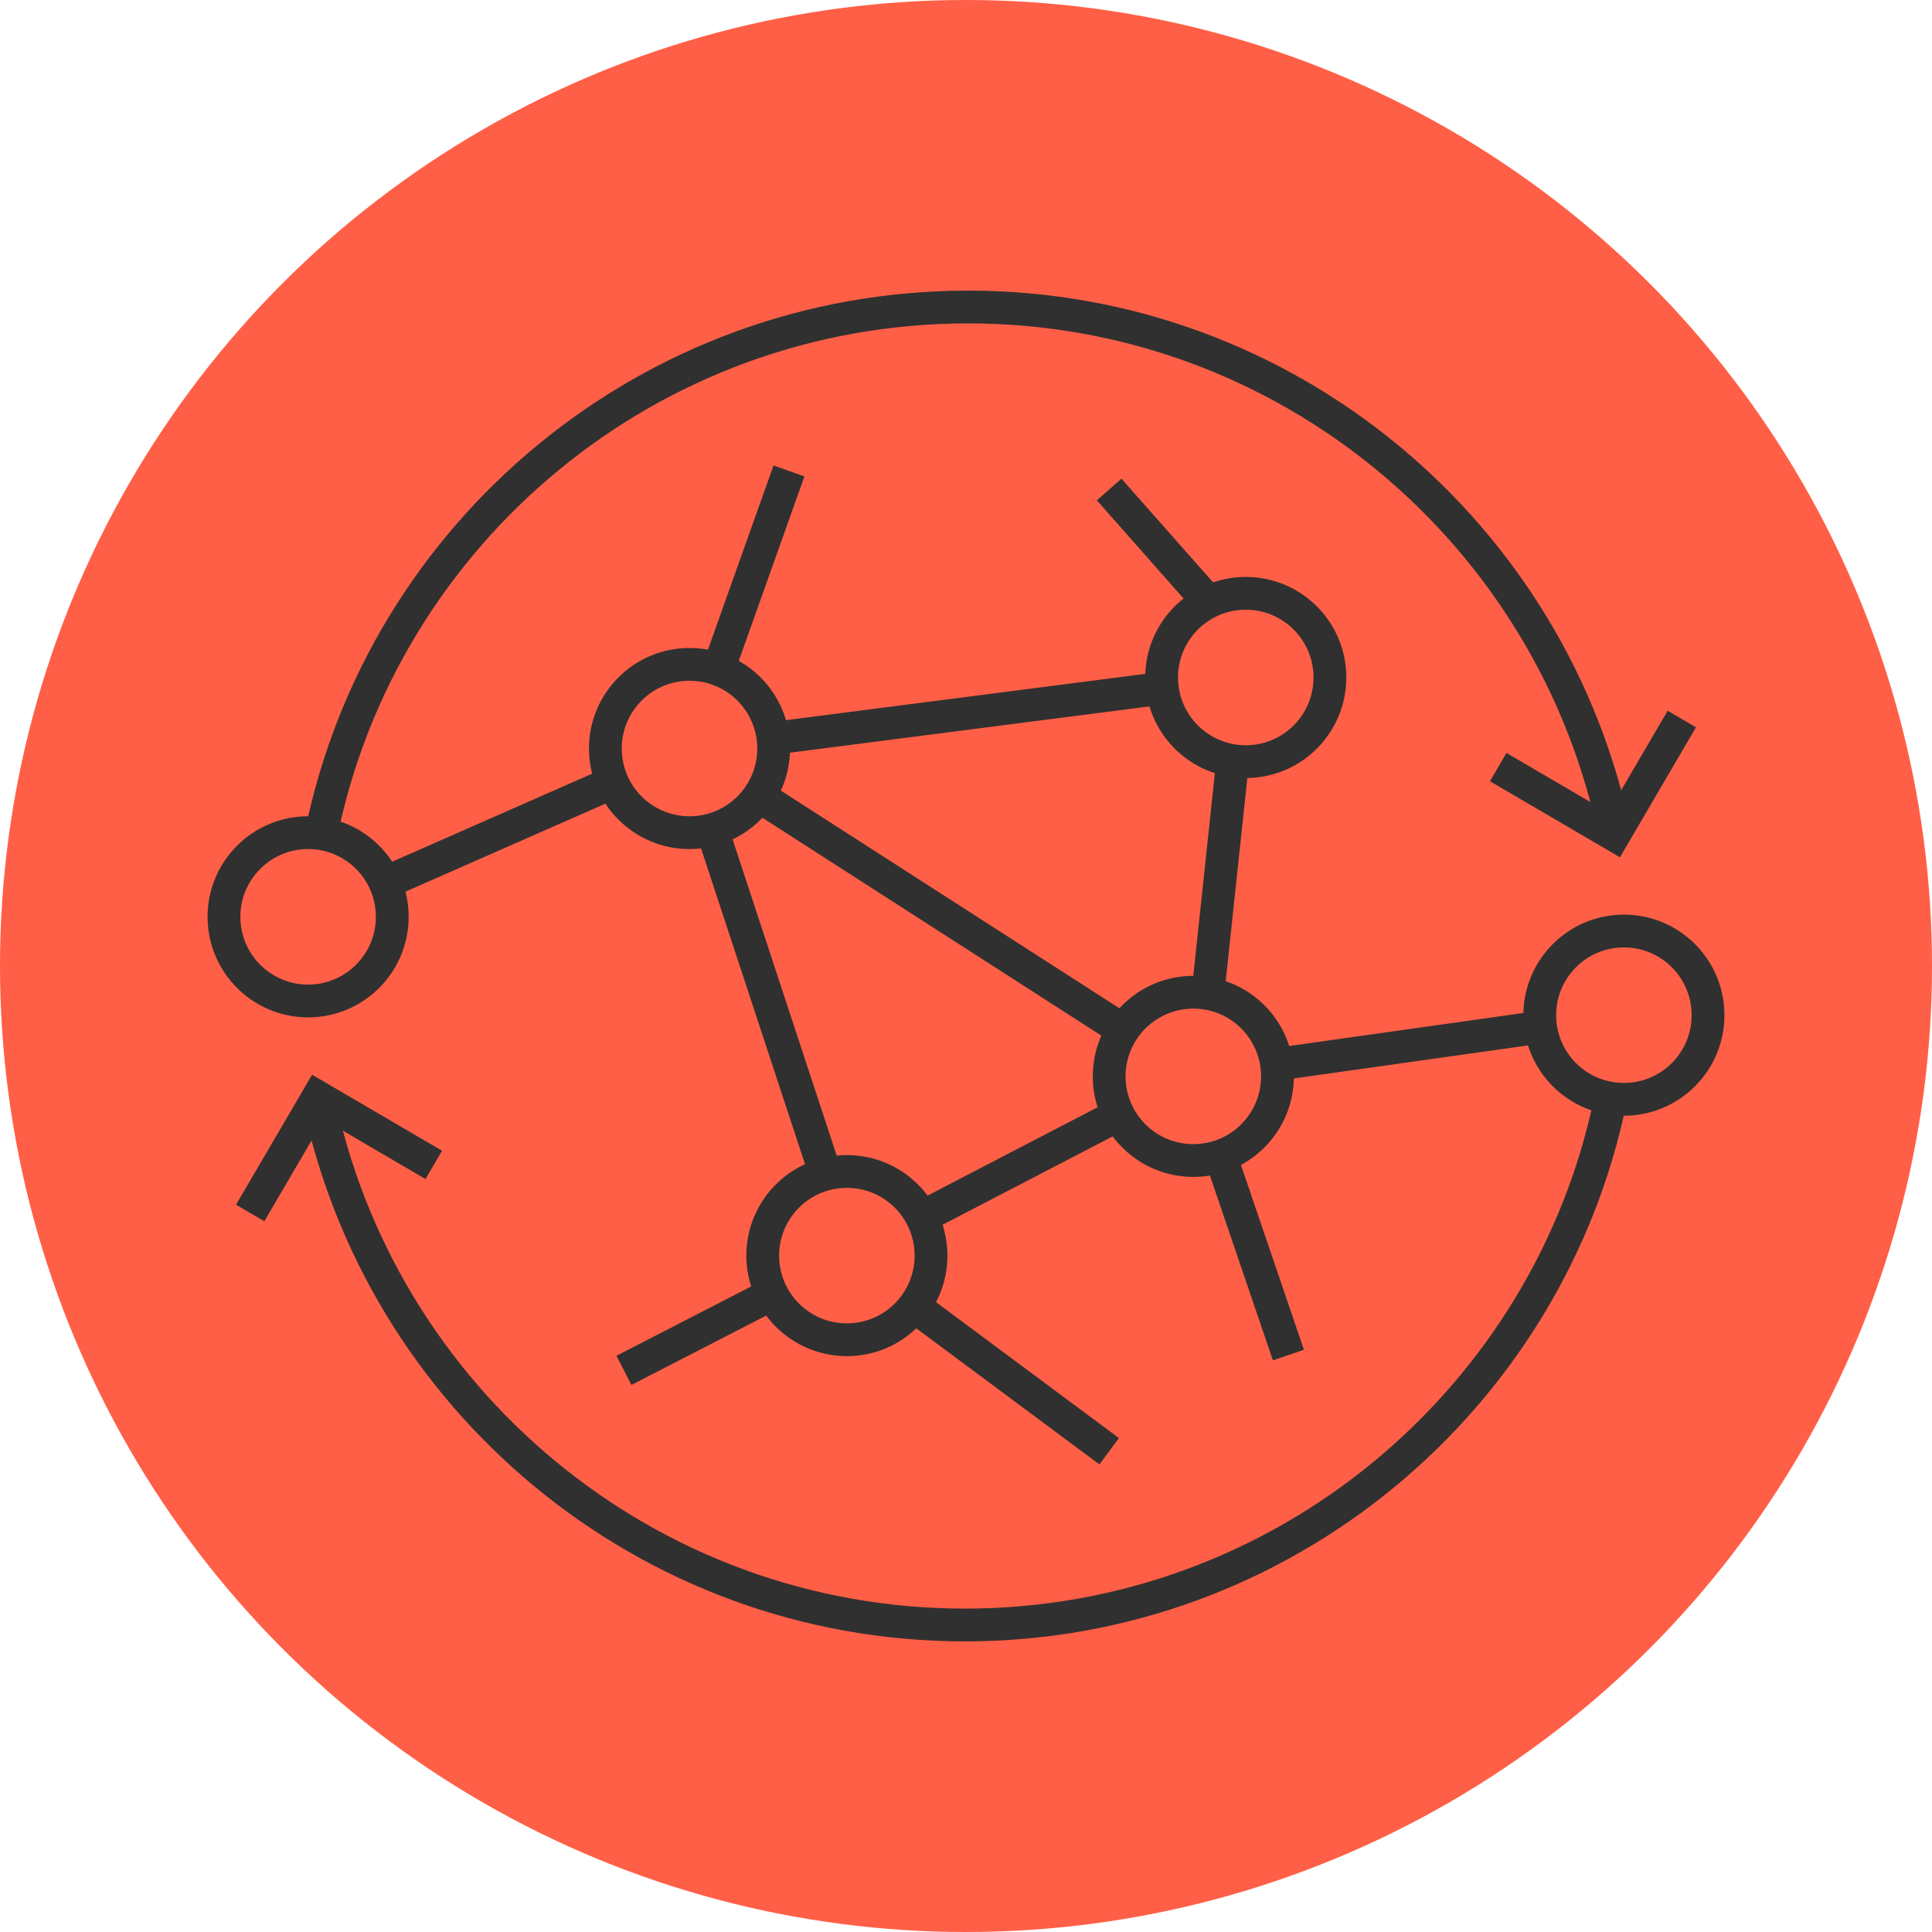 <?xml version="1.0" encoding="UTF-8"?> <svg xmlns="http://www.w3.org/2000/svg" width="66" height="66" viewBox="0 0 66 66" fill="none"><circle cx="33" cy="33" r="33" fill="#FF5F46"></circle><path fill-rule="evenodd" clip-rule="evenodd" d="M23.555 23.256C22.276 23.256 21.24 24.292 21.24 25.571C21.24 26.849 22.276 27.885 23.555 27.885C24.833 27.885 25.869 26.849 25.869 25.571C25.869 24.292 24.833 23.256 23.555 23.256ZM20.12 25.571C20.12 23.674 21.658 22.136 23.555 22.136C25.452 22.136 26.989 23.674 26.989 25.571C26.989 27.468 25.452 29.005 23.555 29.005C21.658 29.005 20.12 27.468 20.12 25.571Z" fill="#303030"></path><path fill-rule="evenodd" clip-rule="evenodd" d="M10.525 29.005C9.247 29.005 8.211 30.042 8.211 31.32C8.211 32.598 9.247 33.635 10.525 33.635C11.804 33.635 12.84 32.598 12.84 31.32C12.84 30.042 11.804 29.005 10.525 29.005ZM7.091 31.32C7.091 29.423 8.629 27.885 10.525 27.885C12.422 27.885 13.96 29.423 13.96 31.32C13.96 33.217 12.422 34.755 10.525 34.755C8.629 34.755 7.091 33.217 7.091 31.32Z" fill="#303030"></path><path fill-rule="evenodd" clip-rule="evenodd" d="M42.558 20.829C41.279 20.829 40.243 21.866 40.243 23.144C40.243 24.422 41.279 25.459 42.558 25.459C43.836 25.459 44.872 24.422 44.872 23.144C44.872 21.866 43.836 20.829 42.558 20.829ZM39.123 23.144C39.123 21.247 40.661 19.709 42.558 19.709C44.455 19.709 45.992 21.247 45.992 23.144C45.992 25.041 44.455 26.579 42.558 26.579C40.661 26.579 39.123 25.041 39.123 23.144Z" fill="#303030"></path><path fill-rule="evenodd" clip-rule="evenodd" d="M40.766 34.456C39.487 34.456 38.451 35.492 38.451 36.771C38.451 38.049 39.487 39.085 40.766 39.085C42.044 39.085 43.08 38.049 43.08 36.771C43.08 35.492 42.044 34.456 40.766 34.456ZM37.331 36.771C37.331 34.874 38.869 33.336 40.766 33.336C42.663 33.336 44.2 34.874 44.2 36.771C44.2 38.667 42.663 40.205 40.766 40.205C38.869 40.205 37.331 38.667 37.331 36.771Z" fill="#303030"></path><path fill-rule="evenodd" clip-rule="evenodd" d="M28.931 40.579C27.652 40.579 26.616 41.615 26.616 42.893C26.616 44.172 27.652 45.208 28.931 45.208C30.209 45.208 31.245 44.172 31.245 42.893C31.245 41.615 30.209 40.579 28.931 40.579ZM25.496 42.893C25.496 40.996 27.034 39.459 28.931 39.459C30.828 39.459 32.365 40.996 32.365 42.893C32.365 44.79 30.828 46.328 28.931 46.328C27.034 46.328 25.496 44.79 25.496 42.893Z" fill="#303030"></path><path fill-rule="evenodd" clip-rule="evenodd" d="M24.796 27.972L28.679 39.769L27.615 40.119L23.732 28.322L24.796 27.972Z" fill="#303030"></path><path fill-rule="evenodd" clip-rule="evenodd" d="M39.717 24.073L26.389 25.79L26.246 24.679L39.574 22.962L39.717 24.073Z" fill="#303030"></path><path fill-rule="evenodd" clip-rule="evenodd" d="M40.731 33.65L41.59 25.586L42.704 25.704L41.845 33.769L40.731 33.65Z" fill="#303030"></path><path fill-rule="evenodd" clip-rule="evenodd" d="M25.911 26.518L38.455 34.582L37.849 35.524L25.305 27.46L25.911 26.518Z" fill="#303030"></path><path fill-rule="evenodd" clip-rule="evenodd" d="M43.484 46.471L41.169 39.677L42.229 39.315L44.544 46.11L43.484 46.471Z" fill="#303030"></path><path fill-rule="evenodd" clip-rule="evenodd" d="M31.211 41.09L37.969 37.58L38.485 38.574L31.728 42.084L31.211 41.09Z" fill="#303030"></path><path fill-rule="evenodd" clip-rule="evenodd" d="M21.059 46.316L26.136 43.702L26.648 44.698L21.571 47.311L21.059 46.316Z" fill="#303030"></path><path fill-rule="evenodd" clip-rule="evenodd" d="M27.48 16.276L25.128 22.884L24.073 22.508L26.425 15.9L27.48 16.276Z" fill="#303030"></path><path fill-rule="evenodd" clip-rule="evenodd" d="M57.937 24.846L55.34 29.286L50.899 26.689L51.464 25.722L54.938 27.754L56.97 24.28L57.937 24.846Z" fill="#303030"></path><path fill-rule="evenodd" clip-rule="evenodd" d="M33.075 11.048C22.444 11.048 13.561 18.584 11.522 28.594L10.425 28.371C12.568 17.848 21.903 9.928 33.075 9.928C44.248 9.928 53.583 17.887 55.725 28.446L54.627 28.669C52.589 18.62 43.704 11.048 33.075 11.048Z" fill="#303030"></path><path fill-rule="evenodd" clip-rule="evenodd" d="M55.475 32.365C54.196 32.365 53.16 33.402 53.16 34.68C53.16 35.958 54.196 36.995 55.475 36.995C56.753 36.995 57.789 35.958 57.789 34.68C57.789 33.402 56.753 32.365 55.475 32.365ZM52.04 34.68C52.04 32.783 53.578 31.245 55.475 31.245C57.372 31.245 58.909 32.783 58.909 34.68C58.909 36.577 57.372 38.115 55.475 38.115C53.578 38.115 52.04 36.577 52.04 34.68Z" fill="#303030"></path><path fill-rule="evenodd" clip-rule="evenodd" d="M10.661 36.714L15.102 39.311L14.536 40.278L11.062 38.246L9.03 41.72L8.063 41.155L10.661 36.714Z" fill="#303030"></path><path fill-rule="evenodd" clip-rule="evenodd" d="M11.41 37.331C13.449 47.38 22.334 54.952 32.963 54.952C43.556 54.952 52.439 47.416 54.478 37.406L55.575 37.629C53.433 48.152 44.098 56.072 32.963 56.072C21.789 56.072 12.455 48.113 10.312 37.554L11.41 37.331Z" fill="#303030"></path><path fill-rule="evenodd" clip-rule="evenodd" d="M37.557 50.026L30.874 45.06L31.542 44.161L38.225 49.127L37.557 50.026Z" fill="#303030"></path><path fill-rule="evenodd" clip-rule="evenodd" d="M52.678 35.645L43.681 36.914L43.524 35.806L52.522 34.536L52.678 35.645Z" fill="#303030"></path><path fill-rule="evenodd" clip-rule="evenodd" d="M21.167 27.24L13.364 30.675L12.913 29.65L20.716 26.215L21.167 27.24Z" fill="#303030"></path><path fill-rule="evenodd" clip-rule="evenodd" d="M38.31 16.352L41.708 20.197L40.868 20.939L37.471 17.093L38.31 16.352Z" fill="#303030"></path></svg> 